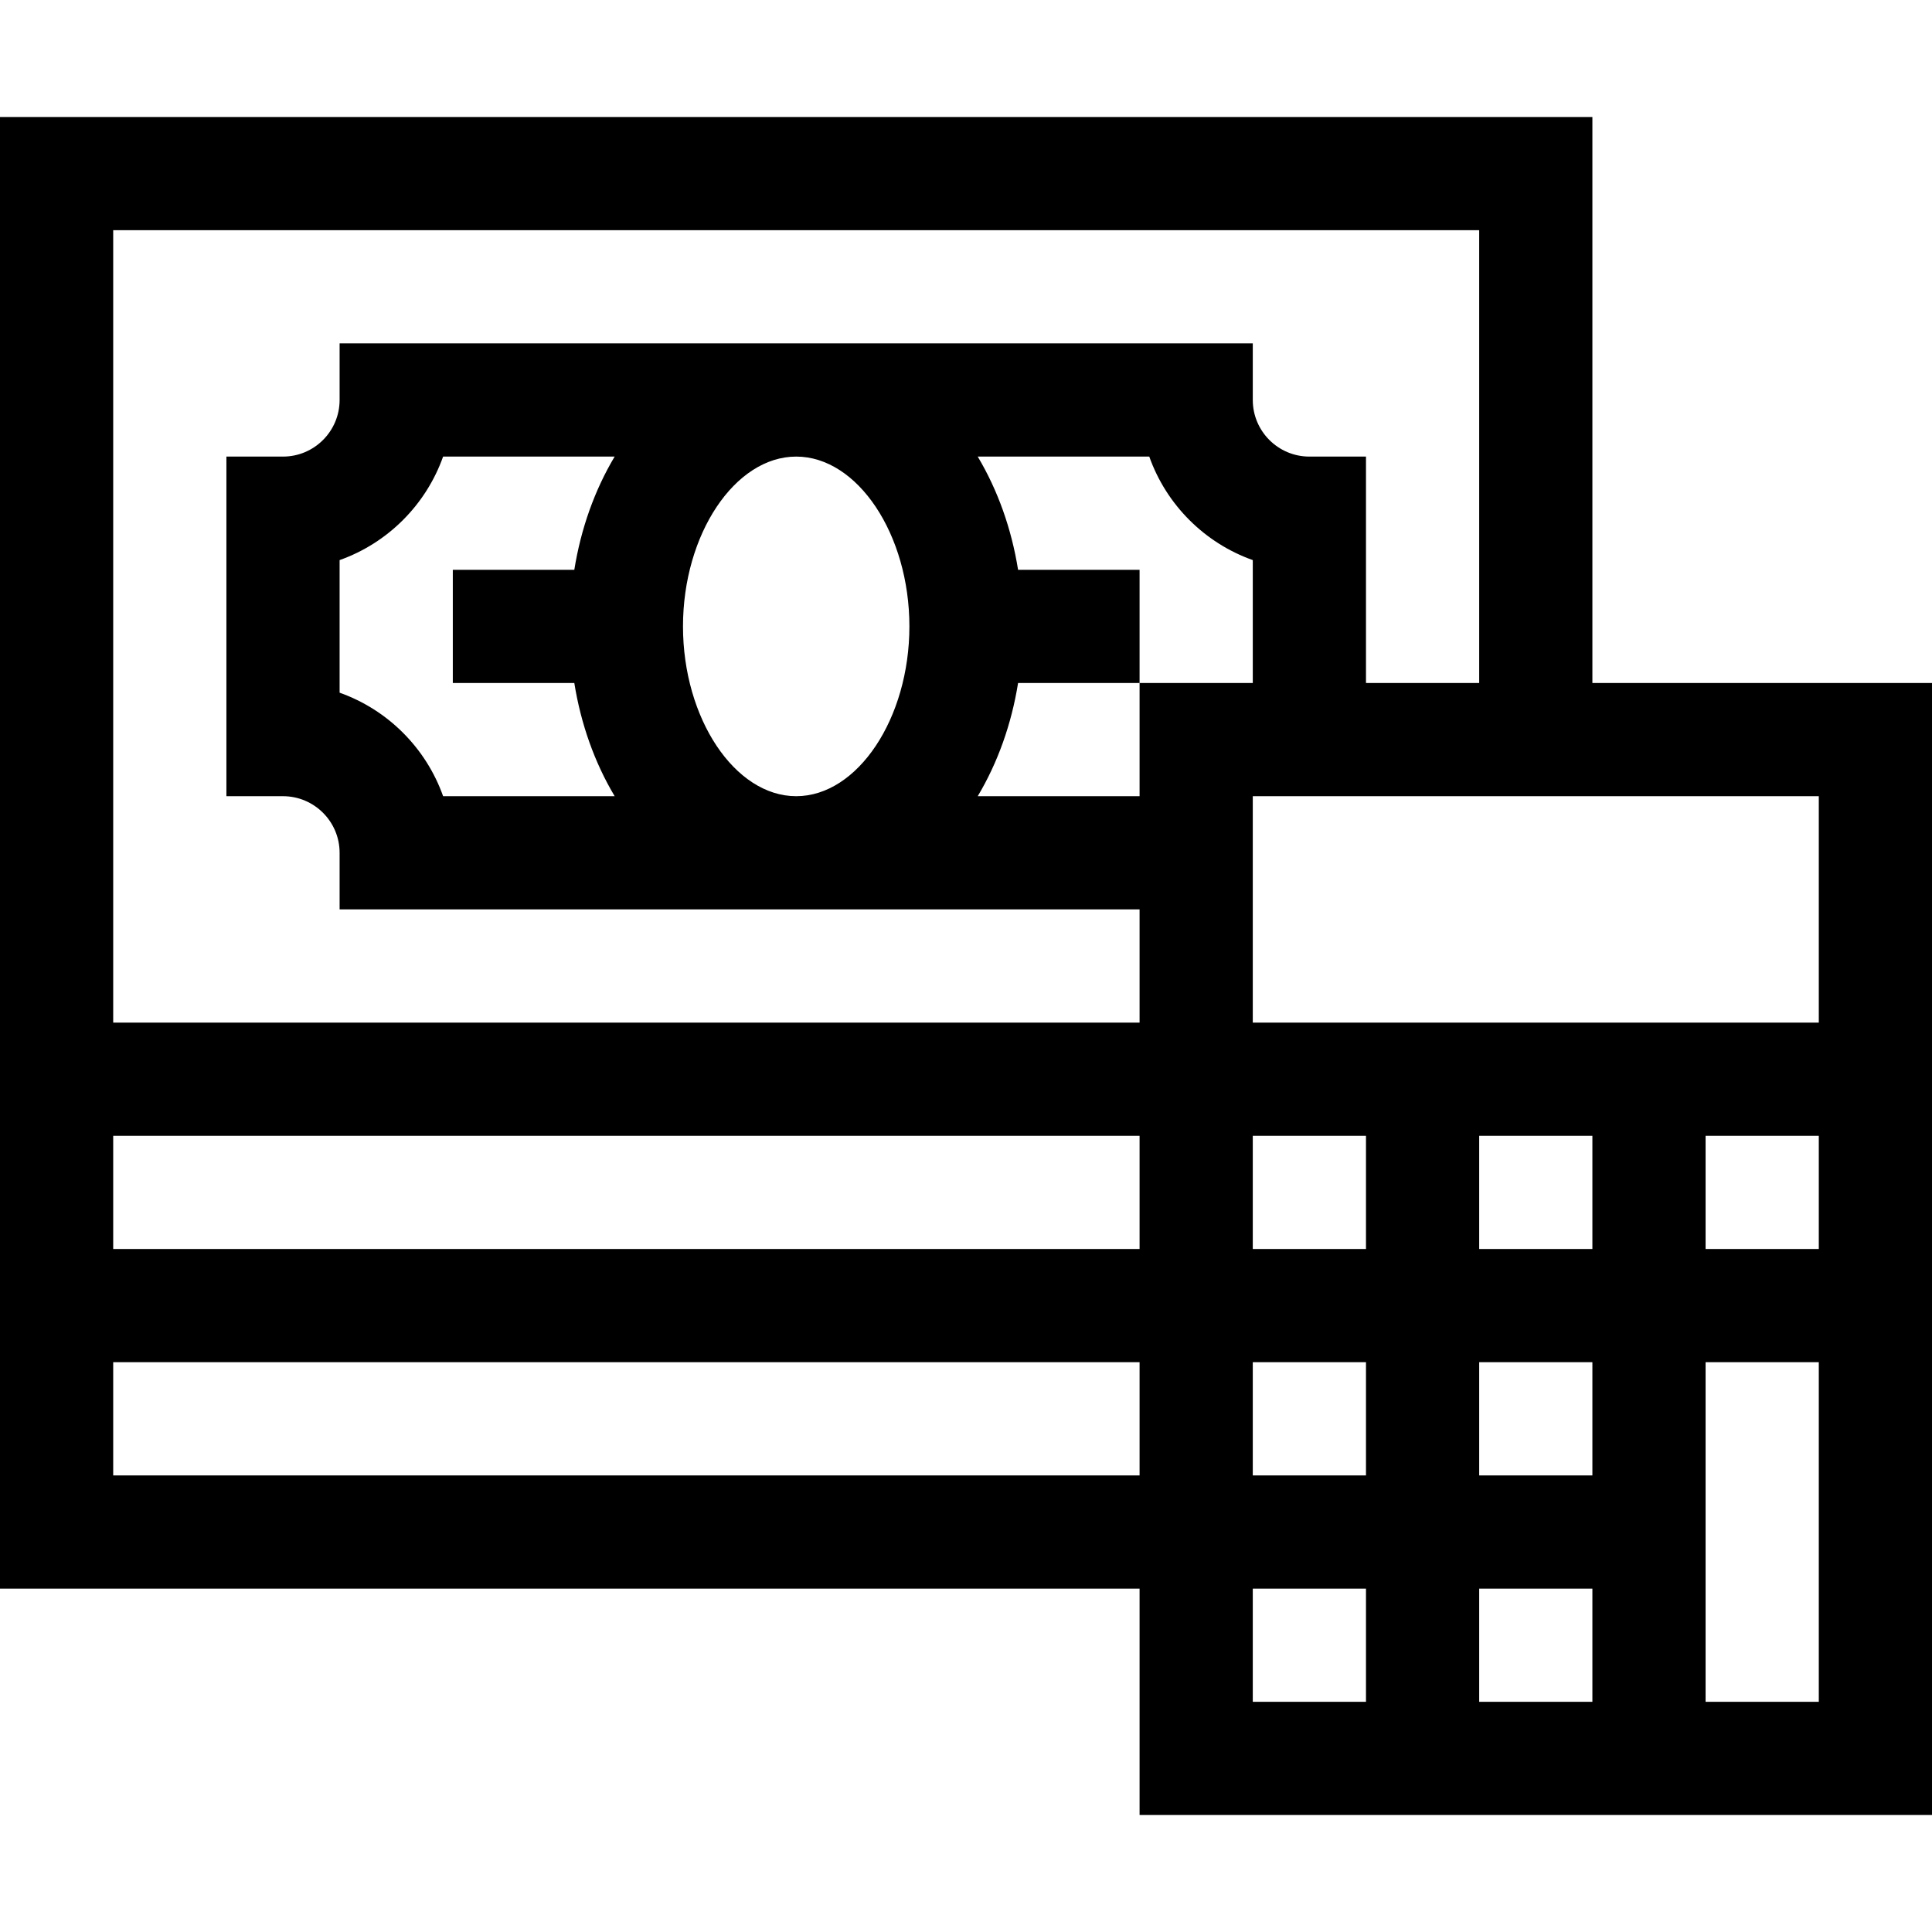 <?xml version="1.0" encoding="iso-8859-1"?>
<!-- Generator: Adobe Illustrator 19.0.0, SVG Export Plug-In . SVG Version: 6.00 Build 0)  -->
<svg xmlns="http://www.w3.org/2000/svg" xmlns:xlink="http://www.w3.org/1999/xlink" version="1.1" id="Layer_1" x="0px" y="0px" viewBox="0 0 512 512" style="enable-background:new 0 0 512 512;" xml:space="preserve" width="512" height="512">
<g>
	<path d="M302,481c5.376,0,199.495,0,210,0V181h-90V31H0c0,83.162,0,304.074,0,390h302V481z M482,301v30h-30v-30H482z M422,331h-30   v-30h30V331z M422,391h-30v-30h30V391z M362,391h-30v-30h30V391z M362,331h-30v-30h30V331z M332,451v-30h30v30H332z M392,421h30v30   h-30V421z M452,451v-90h30v90H452z M482,271H332v-60h150V271z M152.198,151H120v30h32.198c1.744,10.88,5.383,21.104,10.696,30   H117.43c-4.527-12.768-14.662-22.903-27.43-27.43V148.43c12.768-4.527,22.903-14.672,27.43-27.44h45.464   C157.58,129.886,153.942,140.12,152.198,151z M181,166c0-24.393,13.738-45,30-45s30,20.607,30,45s-13.738,45-30,45   S181,190.393,181,166z M269.802,181H302v-30h-32.198c-1.744-10.88-5.383-21.104-10.696-30h45.464   c4.526,12.768,14.662,22.903,27.43,27.43V181h-30v30h-42.893C264.42,202.104,268.058,191.88,269.802,181z M30,61h362v120h-30v-60   h-15c-8.271,0-15-6.729-15-15V91H90v15c0,8.271-6.729,15-15,15H60v90h15c8.271,0,15,6.729,15,15v15h212v30H30V61z M30,301h272v30   H30V301z M30,391v-30h272v30H30z"/>
</g>















</svg>
